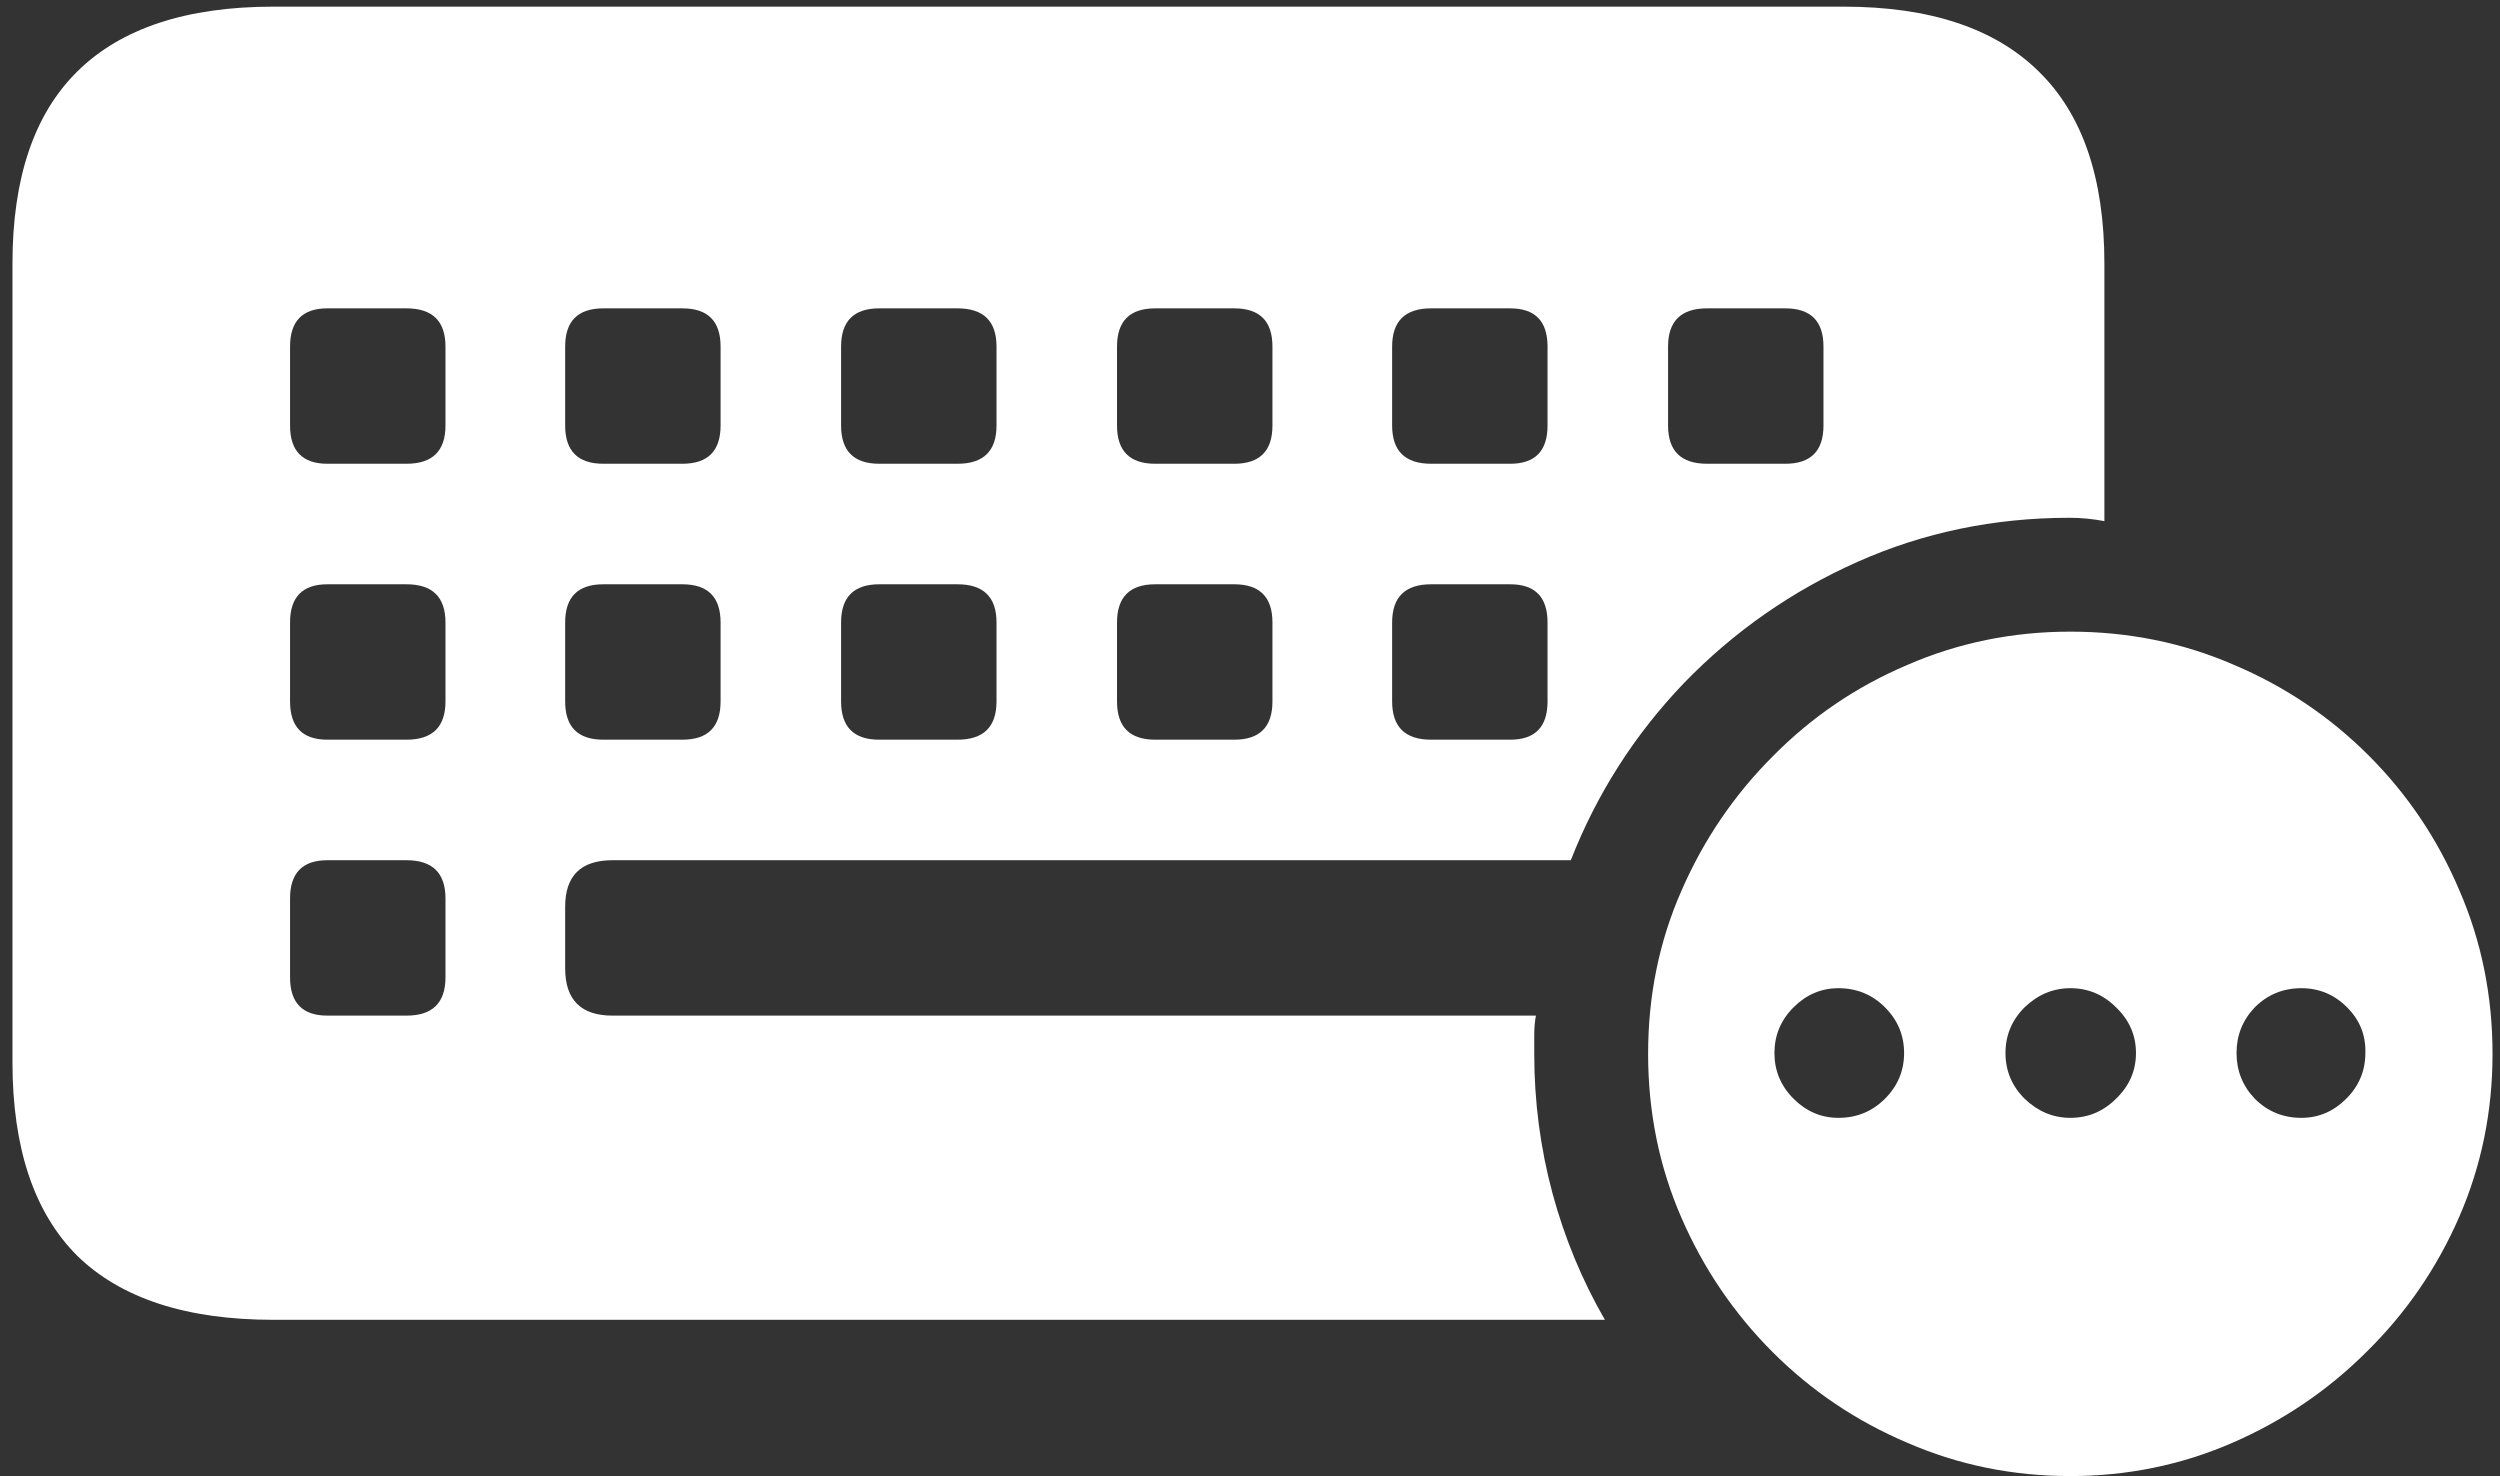 <svg width="188" height="111" viewBox="0 0 188 111" fill="none" xmlns="http://www.w3.org/2000/svg">
<rect x="0" y="0" width="188" height="111" fill="#333333" stroke="none"/>
<path d="M24.625 34.875C22.75 34.875 21.812 33.917 21.812 32V26.062C21.812 24.146 22.75 23.188 24.625 23.188H30.562C32.521 23.188 33.5 24.146 33.5 26.062V32C33.5 33.917 32.521 34.875 30.562 34.875H24.625ZM45.375 34.875C43.458 34.875 42.5 33.917 42.5 32V26.062C42.5 24.146 43.458 23.188 45.375 23.188H51.312C53.229 23.188 54.188 24.146 54.188 26.062V32C54.188 33.917 53.229 34.875 51.312 34.875H45.375ZM66.125 34.875C64.208 34.875 63.25 33.917 63.25 32V26.062C63.25 24.146 64.208 23.188 66.125 23.188H72C73.958 23.188 74.938 24.146 74.938 26.062V32C74.938 33.917 73.958 34.875 72 34.875H66.125ZM86.875 34.875C84.958 34.875 84 33.917 84 32V26.062C84 24.146 84.958 23.188 86.875 23.188H92.812C94.729 23.188 95.688 24.146 95.688 26.062V32C95.688 33.917 94.729 34.875 92.812 34.875H86.875ZM107.625 34.875C105.667 34.875 104.688 33.917 104.688 32V26.062C104.688 24.146 105.667 23.188 107.625 23.188H113.562C115.438 23.188 116.375 24.146 116.375 26.062V32C116.375 33.917 115.438 34.875 113.562 34.875H107.625ZM128.375 34.875C126.417 34.875 125.438 33.917 125.438 32V26.062C125.438 24.146 126.417 23.188 128.375 23.188H134.25C136.167 23.188 137.125 24.146 137.125 26.062V32C137.125 33.917 136.167 34.875 134.25 34.875H128.375ZM24.625 55.625C22.75 55.625 21.812 54.667 21.812 52.75V46.812C21.812 44.896 22.75 43.938 24.625 43.938H30.562C32.521 43.938 33.5 44.896 33.5 46.812V52.75C33.5 54.667 32.521 55.625 30.562 55.625H24.625ZM45.375 55.625C43.458 55.625 42.5 54.667 42.5 52.75V46.812C42.5 44.896 43.458 43.938 45.375 43.938H51.312C53.229 43.938 54.188 44.896 54.188 46.812V52.75C54.188 54.667 53.229 55.625 51.312 55.625H45.375ZM66.125 55.625C64.208 55.625 63.25 54.667 63.25 52.75V46.812C63.25 44.896 64.208 43.938 66.125 43.938H72C73.958 43.938 74.938 44.896 74.938 46.812V52.75C74.938 54.667 73.958 55.625 72 55.625H66.125ZM86.875 55.625C84.958 55.625 84 54.667 84 52.75V46.812C84 44.896 84.958 43.938 86.875 43.938H92.812C94.729 43.938 95.688 44.896 95.688 46.812V52.75C95.688 54.667 94.729 55.625 92.812 55.625H86.875ZM107.625 55.625C105.667 55.625 104.688 54.667 104.688 52.75V46.812C104.688 44.896 105.667 43.938 107.625 43.938H113.562C115.438 43.938 116.375 44.896 116.375 46.812V52.75C116.375 54.667 115.438 55.625 113.562 55.625H107.625ZM24.625 76.375C22.75 76.375 21.812 75.417 21.812 73.5V67.562C21.812 65.646 22.75 64.688 24.625 64.688H30.562C32.521 64.688 33.5 65.646 33.5 67.562V73.5C33.5 75.417 32.521 76.375 30.562 76.375H24.625ZM20.562 99.25H120.688C118.979 96.292 117.667 93.125 116.75 89.75C115.833 86.333 115.375 82.833 115.375 79.25C115.375 78.75 115.375 78.271 115.375 77.812C115.375 77.312 115.417 76.833 115.5 76.375H46.062C43.688 76.375 42.5 75.188 42.5 72.812V68.188C42.5 65.854 43.688 64.688 46.062 64.688H118.125C120.083 59.688 122.917 55.25 126.625 51.375C130.375 47.5 134.729 44.458 139.688 42.25C144.646 40.042 149.958 38.938 155.625 38.938C156.083 38.938 156.521 38.958 156.938 39C157.354 39.042 157.792 39.104 158.25 39.188V19.812C158.25 13.396 156.604 8.583 153.312 5.375C150.021 2.125 145.125 0.5 138.625 0.5H20.562C14.021 0.5 9.104 2.125 5.812 5.375C2.562 8.583 0.938 13.396 0.938 19.812V79.875C0.938 86.333 2.562 91.188 5.812 94.438C9.104 97.646 14.021 99.25 20.562 99.25ZM155.688 111C159.979 111 164.042 110.167 167.875 108.5C171.708 106.833 175.083 104.542 178 101.625C180.958 98.708 183.271 95.333 184.938 91.5C186.604 87.667 187.438 83.583 187.438 79.25C187.438 74.875 186.604 70.771 184.938 66.938C183.312 63.104 181.042 59.729 178.125 56.812C175.208 53.896 171.833 51.625 168 50C164.167 48.333 160.062 47.5 155.688 47.5C151.354 47.5 147.271 48.333 143.438 50C139.604 51.625 136.229 53.917 133.312 56.875C130.396 59.792 128.104 63.167 126.438 67C124.771 70.792 123.938 74.875 123.938 79.25C123.938 83.625 124.771 87.729 126.438 91.562C128.104 95.396 130.396 98.771 133.312 101.688C136.229 104.604 139.604 106.875 143.438 108.5C147.271 110.167 151.354 111 155.688 111ZM138.25 84.062C136.958 84.062 135.833 83.583 134.875 82.625C133.917 81.667 133.438 80.521 133.438 79.188C133.438 77.854 133.917 76.708 134.875 75.75C135.833 74.792 136.958 74.312 138.25 74.312C139.625 74.312 140.792 74.792 141.75 75.75C142.708 76.708 143.188 77.854 143.188 79.188C143.188 80.521 142.708 81.667 141.75 82.625C140.792 83.583 139.625 84.062 138.25 84.062ZM155.688 84.062C154.396 84.062 153.25 83.583 152.25 82.625C151.292 81.667 150.812 80.521 150.812 79.188C150.812 77.854 151.292 76.708 152.25 75.75C153.25 74.792 154.396 74.312 155.688 74.312C157.021 74.312 158.167 74.792 159.125 75.75C160.125 76.708 160.625 77.854 160.625 79.188C160.625 80.521 160.125 81.667 159.125 82.625C158.167 83.583 157.021 84.062 155.688 84.062ZM173.062 84.062C171.688 84.062 170.521 83.583 169.562 82.625C168.646 81.667 168.188 80.521 168.188 79.188C168.188 77.854 168.646 76.708 169.562 75.75C170.521 74.792 171.688 74.312 173.062 74.312C174.396 74.312 175.542 74.792 176.5 75.75C177.458 76.708 177.917 77.854 177.875 79.188C177.875 80.521 177.396 81.667 176.438 82.625C175.479 83.583 174.354 84.062 173.062 84.062Z" fill="white"/>
</svg>
